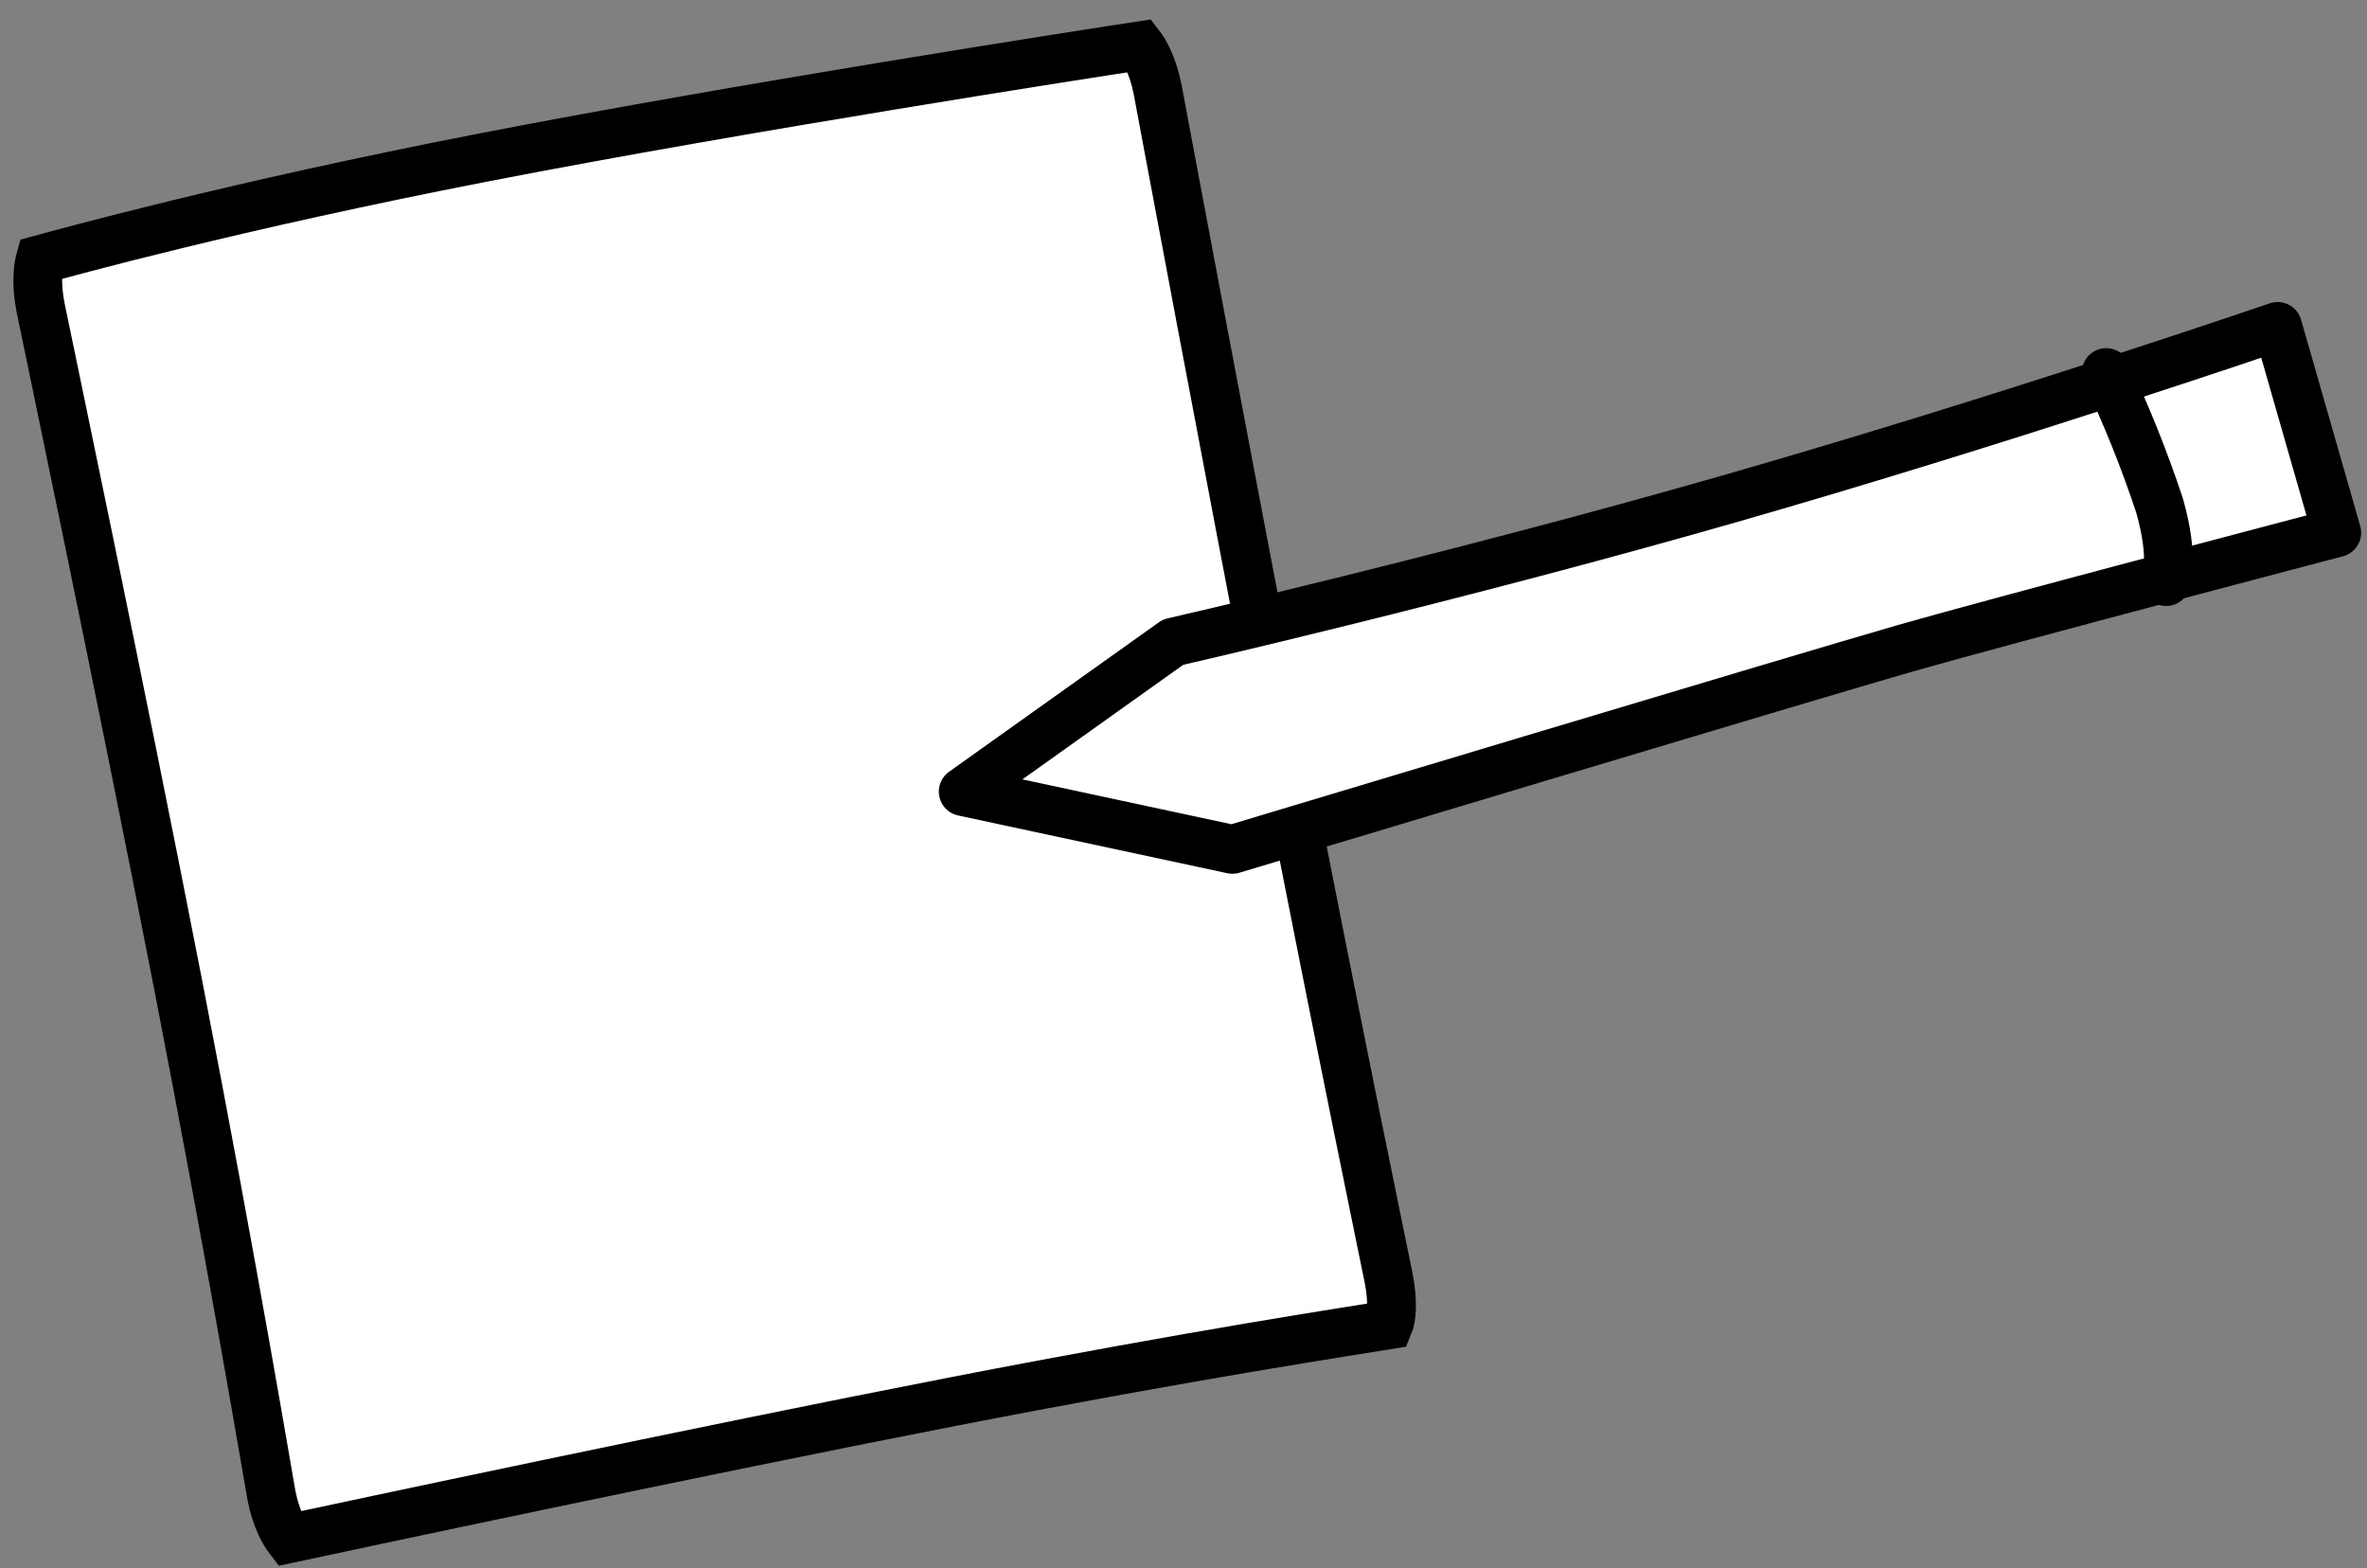 <?xml version="1.0" encoding="utf-8"?>
<!-- Generator: Adobe Illustrator 23.0.6, SVG Export Plug-In . SVG Version: 6.00 Build 0)  -->
<svg version="1.1" id="Group_127" xmlns="http://www.w3.org/2000/svg" xmlns:xlink="http://www.w3.org/1999/xlink" x="0px" y="0px"
	 viewBox="0 0 242.7 160.8" style="enable-background:new 0 0 242.7 160.8;" xml:space="preserve">
<rect x="0" y="0" width="242.7" height="160.8" fill="#808080" stroke="none"/>
<style type="text/css">
	.st0{fill:#FFFFFF;stroke:#000000;stroke-width:5;stroke-miterlimit:10;}
	.st1{fill:#FFFFFF;stroke:#000000;stroke-width:5;stroke-linecap:round;stroke-linejoin:round;}
</style>
<g id="Group_49" transform="translate(0)">
	<g id="Path_316" transform="translate(0 23.236) rotate(-11)">
		<path class="st0" d="M3.4,137.7c-0.3-0.6-0.9-2.2-0.9-4.7c0-1,0.6-23,0.6-53.1c0-30.4-0.6-69.9-0.6-71c0-2.6,0.6-4.2,0.9-4.8
			c2.8-0.2,20.4-1.6,46.7-1.6c26.9,0,63.5,1.4,68.2,1.6c0.3,0.6,0.9,2.2,0.9,4.8c0,0.8-0.3,39.6-0.3,70.1c0,30.3,0.3,53.2,0.3,54
			c0,2.5-0.5,4.1-0.9,4.7c-3.4-0.1-19.7-0.8-45.2-0.8C46.4,136.9,8.7,137.6,3.4,137.7z"/>
	</g>
</g>
<g id="Group_124" transform="translate(96.282 72.512) rotate(-16)">
	<path id="Path_319" class="st1" d="M24.9,0.2L0,9l24.9,13.3c0,0,61.4-0.8,71.9-0.8s45.9,0.8,45.9,0.8l0-22c0,0-29.4,1.5-58.9,1.5
		S24.9,0.2,24.9,0.2z"/>
	<path id="Path_320" class="st1" d="M124.5,0c0.8,4.8,1.3,9.7,1.5,14.6c0,5.6-1.5,7.7-1.5,7.7"/>
</g>
</svg>
